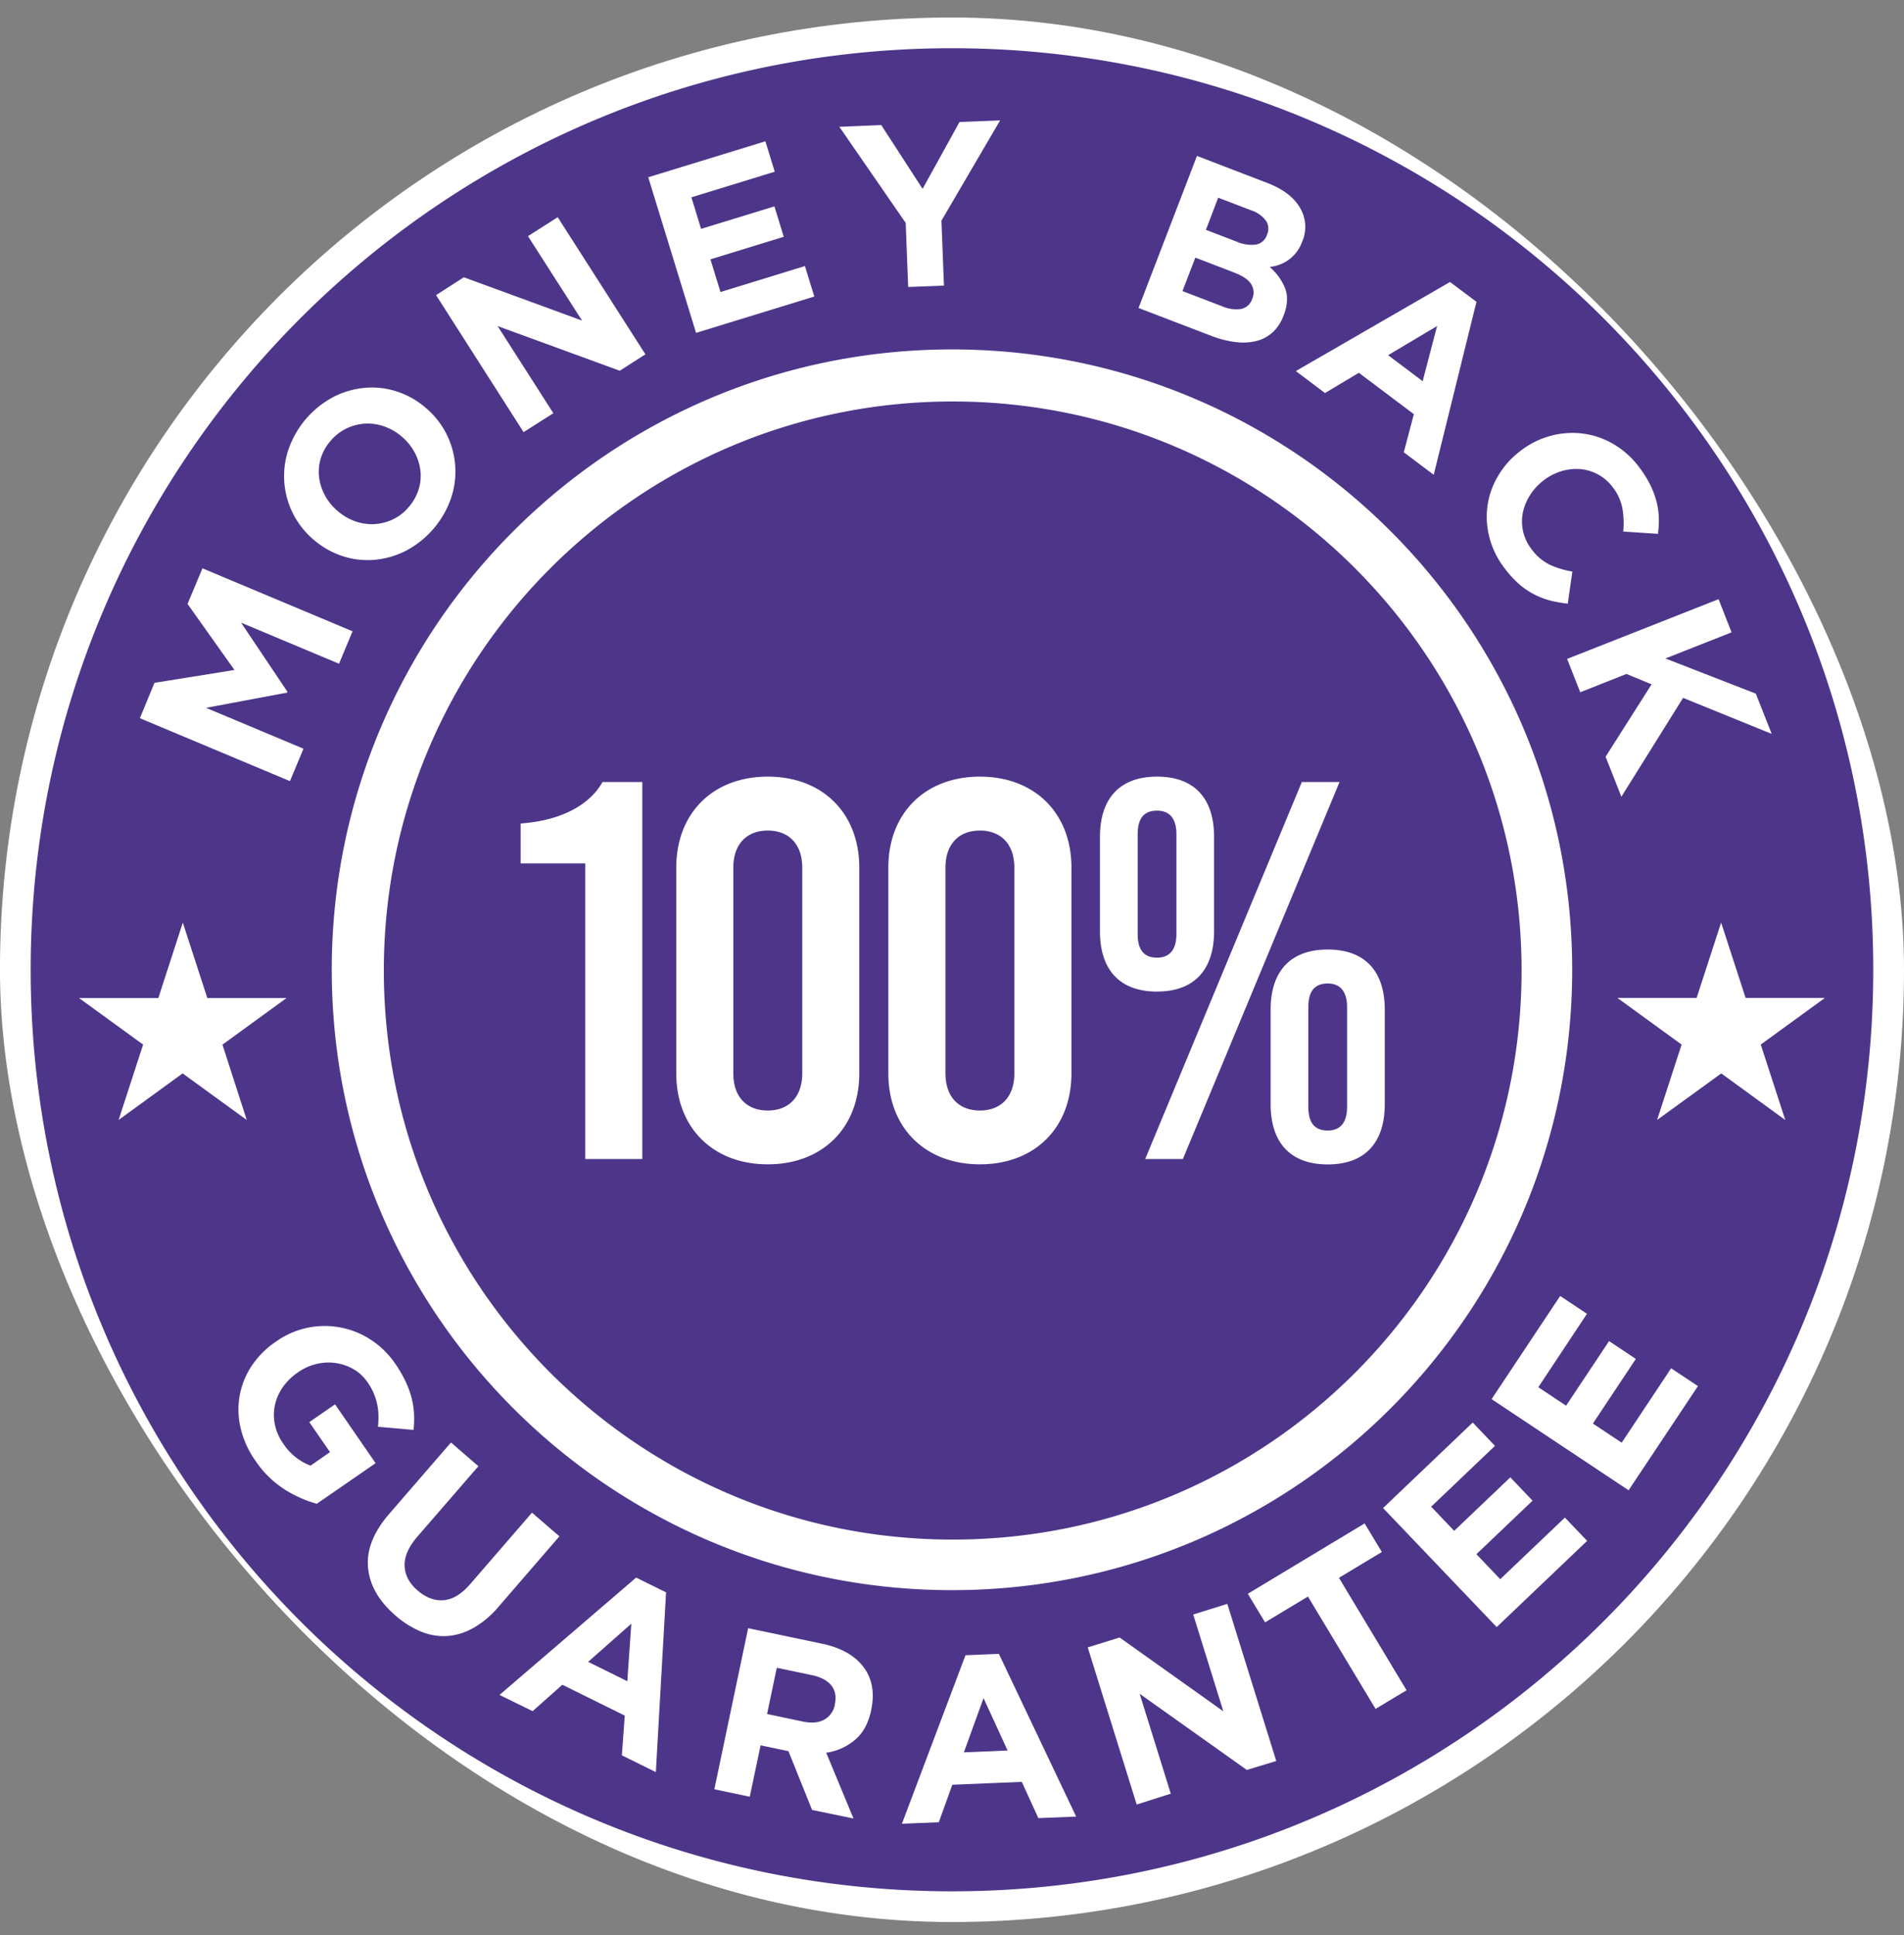 <svg width="62" height="63" fill="none" xmlns="http://www.w3.org/2000/svg"><rect width="100%" height="100%" fill="#808080" stroke="none"/><rect x=".999" y="1.57" width="60.001" height="60" rx="30" fill="#fff"/><rect x=".999" y="1.57" width="60.001" height="60" rx="30" stroke="#fff" stroke-width="2"/><path d="M31 1.57C14.43 1.57.999 15.002.999 31.57c0 16.569 13.432 30 30 30 16.57 0 30-13.43 30-30 0-16.569-13.43-30-30-30zm25.385 19.016l-2.154.85 2.944 1.145.517 1.31-2.885-1.173-2.01 3.219-.514-1.303 1.498-2.356-.817-.338-1.506.596-.428-1.085 4.932-1.945.423 1.08zm-5.19 10.984c0 11.154-9.041 20.196-20.195 20.196S10.803 42.724 10.803 31.57c0-11.154 9.043-20.195 20.197-20.195s20.195 9.041 20.195 20.195zm-2.757-15.114c.051-.345.171-.677.352-.976.187-.314.435-.588.728-.806l.012-.01c.288-.22.617-.383.969-.478.337-.09.69-.115 1.036-.072.352.044.69.16.997.338.331.194.62.454.848.763.138.18.259.374.36.577.086.174.154.357.203.545.044.172.068.35.073.528.005.172-.005.344-.028.514l-1.13-.075a2.816 2.816 0 00-.031-.77 1.607 1.607 0 00-.31-.671 1.474 1.474 0 00-1.052-.591 1.669 1.669 0 00-.611.064c-.21.062-.406.162-.579.295l-.012.009a1.818 1.818 0 00-.44.479 1.692 1.692 0 00-.234.57 1.464 1.464 0 00.277 1.181c.153.217.358.393.596.513.235.106.484.182.739.224l-.15 1.044a3.92 3.92 0 01-.57-.101 2.482 2.482 0 01-1.024-.544 3.407 3.407 0 01-.471-.518 2.762 2.762 0 01-.485-.99 2.66 2.66 0 01-.063-1.042zm-.36-6.63l-1.392 5.63-.974-.732.327-1.241-1.79-1.347-1.102.659-.95-.715 5.02-2.9.861.645zm-9.101-4.75l2.29.88c.508.195.862.463 1.063.805a1.21 1.21 0 01.076 1.1l-.006.013a1.291 1.291 0 01-.196.353c-.141.178-.33.314-.544.39-.102.037-.208.061-.315.075.224.19.398.432.506.704.092.25.075.539-.05.869l-.007.014a1.37 1.37 0 01-.357.543 1.233 1.233 0 01-.537.282 1.89 1.89 0 01-.683.03 3.401 3.401 0 01-.793-.208l-2.35-.9 1.903-4.95zM28.696 4.071l1.346 2.077 1.203-2.176 1.321-.052-1.91 3.264.082 2.114-1.165.045-.081-2.087-2.16-3.128 1.364-.057zm-3.773.528l.305.991-2.714.834.315 1.027 2.388-.732.305.99-2.388.734.327 1.064 2.75-.845.305.992-3.85 1.183-1.557-5.066L24.923 4.6zm-9.82 4.427l3.85 1.41-1.76-2.748.968-.617 2.856 4.464-.835.534-3.978-1.454 1.815 2.837-.969.616-2.85-4.46.904-.582zM9.39 14.644a3.062 3.062 0 011.465-1.72 2.793 2.793 0 011.021-.298c.35-.032.702.008 1.035.116.347.11.669.29.944.528l.012.01a2.71 2.71 0 01.824 2.926 3.07 3.07 0 01-1.466 1.72 2.83 2.83 0 01-1.021.298c-.35.03-.701-.009-1.035-.116a2.721 2.721 0 01-.944-.529l-.012-.01a2.708 2.708 0 01-.824-2.925zm-4.36 7.585l2.605-.418-1.528-2.151.486-1.159 4.887 2.05-.44 1.056-3.19-1.337 1.51 2.25-.012.028-2.637.495 3.171 1.33-.44 1.056-4.887-2.049.475-1.15zM3.862 36.46l.798-2.455-2.086-1.515h2.582l.797-2.455.798 2.455h2.58l-2.087 1.518.791 2.452-2.088-1.517-2.085 1.517zm5.4 12.022a3.239 3.239 0 01-.946-.932 3.046 3.046 0 01-.48-1.057 2.629 2.629 0 01-.032-1.057c.063-.346.195-.675.39-.969.21-.313.479-.582.792-.792l.014-.01a2.736 2.736 0 013.056-.063c.325.208.604.48.82.801.125.18.236.37.33.567.08.17.146.347.194.529.045.17.072.345.081.521.009.177.004.353-.015.529l-1.158-.102c.013-.127.018-.255.015-.383a1.91 1.91 0 00-.364-1.077 1.363 1.363 0 00-.452-.417 1.64 1.64 0 00-1.198-.168c-.215.05-.42.143-.6.27l-.013.009a1.9 1.9 0 00-.491.482 1.632 1.632 0 00-.254.585 1.537 1.537 0 000 .625c.045.22.135.427.264.61.214.333.528.588.897.73l.634-.441-.674-.976.838-.579 1.321 1.915-1.915 1.322a3.931 3.931 0 01-1.054-.47v-.002zm6.153 4.513a2 2 0 01-.849.264 1.916 1.916 0 01-.857-.145 3.014 3.014 0 01-.832-.523c-.544-.47-.841-.99-.893-1.563-.052-.573.18-1.158.698-1.755l2.004-2.314.892.772-1.985 2.29c-.287.332-.426.649-.418.95.01.3.15.57.425.807.274.235.558.34.853.314.295-.026.582-.202.863-.529l2.008-2.32.892.771-1.98 2.29a3.095 3.095 0 01-.82.693v-.002zm5.94 4.694l-1.105-.546.094-1.294-2.032-1.004-.968.86-1.078-.528 4.449-3.82.974.48-.333 5.852zm7.014-2.032v.015c-.09.424-.265.747-.529.968-.266.226-.59.37-.936.418l.888 2.141-1.348-.278-.77-1.914-.907-.19-.352 1.673-1.154-.242 1.101-5.244 2.397.503c.624.131 1.078.386 1.36.763.284.378.367.842.25 1.392v-.005zm5.443 3.53l-.539-1.18-2.263.094-.44 1.22-1.201.05 2.07-5.486 1.087-.045 2.517 5.297-1.23.05zm6.789-1.568l-3.49-2.48 1.013 3.253-1.11.353-1.594-5.115 1.038-.323 3.377 2.402-.98-3.15 1.11-.346 1.594 5.115-.958.291zm4.192-1.987l-2.202-3.658-1.396.841-.562-.931 3.803-2.29.561.93-1.397.841 2.202 3.66-1.01.607zm3.944-2.664l-3.7-3.875 2.92-2.784.724.76-2.078 1.98.75.786 1.828-1.742.724.76-1.829 1.742.776.814 2.106-2.006.724.758-2.945 2.807zm4.295-4.454l-4.461-2.967 2.233-3.358.873.58-1.585 2.39.904.602 1.4-2.103.872.58-1.399 2.104.938.623 1.61-2.422.873.58-2.258 3.391zm3.017-13.57l-2.089 1.516.798-2.455-2.088-1.518h2.577l.798-2.454.798 2.454h2.581l-2.088 1.518.798 2.455-2.085-1.517z" fill="#4D368A"/><path d="M20.427 54.73l.131-1.872-1.407 1.242 1.276.63zM26.439 54.533l-1.145-.24-.316 1.505 1.168.246c.285.059.517.037.698-.065a.696.696 0 00.342-.49v-.016c.052-.25.011-.453-.122-.612-.133-.158-.34-.268-.625-.328zM40.89 7.963a.457.457 0 00.365-.318l.007-.014a.468.468 0 00-.04-.448.969.969 0 00-.48-.335l-1.074-.412-.4 1.046 1.003.385c.194.086.408.12.62.096zM40.415 10.058a.48.48 0 00.36-.328l.006-.014a.504.504 0 00-.04-.466c-.088-.145-.277-.272-.56-.38l-1.257-.483-.419 1.089 1.294.496c.193.086.407.116.616.086zM31.387 57.046l1.423-.06-.783-1.706-.64 1.766zM10.582 16.129c.104.192.243.363.41.504l.013.01c.166.144.358.255.565.329.4.141.84.119 1.222-.063.201-.096.379-.235.52-.407a1.59 1.59 0 00.32-.572c.063-.2.082-.41.057-.617a1.691 1.691 0 00-.19-.59 1.763 1.763 0 00-.41-.504l-.011-.01a1.776 1.776 0 00-.567-.327 1.584 1.584 0 00-1.745.468 1.587 1.587 0 00-.322.576c-.06.198-.078.406-.053.612.026.207.091.407.191.59zM46.796 10.613l-1.595.95 1.125.846.47-1.796zM43.865 32.788v3.245c0 .542-.246.77-.631.77-.404 0-.631-.228-.631-.77v-3.245c0-.542.227-.771.63-.771.386 0 .632.229.632.771zm-5.557-2.384V27.16c0-.543-.246-.77-.632-.77-.403 0-.63.227-.63.77v3.244c0 .544.227.772.63.772.384 0 .632-.228.632-.772zm-6.4-3.366c-.684 0-1.121.44-1.121 1.21v6.694c0 .772.44 1.21 1.122 1.21.682 0 1.122-.44 1.122-1.21v-6.694c0-.77-.439-1.21-1.122-1.21zm-6.907 0c-.684 0-1.122.44-1.122 1.21v6.694c0 .772.44 1.21 1.122 1.21.68 0 1.123-.44 1.123-1.21v-6.694c0-.77-.439-1.21-1.123-1.21zm24.546 4.557c0 10.23-8.293 18.525-18.523 18.525-10.231 0-18.525-8.294-18.525-18.525 0-10.23 8.293-18.525 18.525-18.525 10.231 0 18.523 8.296 18.523 18.525zm-28.63-6.137h-1.298c-.369.667-1.226 1.246-2.665 1.35v1.298h2.104v9.625h1.858V25.458zm7.064 2.788c0-1.771-1.192-2.963-2.98-2.963-1.79 0-2.98 1.192-2.98 2.963v6.694c0 1.77 1.192 2.963 2.98 2.963 1.787 0 2.98-1.192 2.98-2.963v-6.694zm6.909 0c0-1.771-1.194-2.963-2.981-2.963s-2.982 1.192-2.982 2.963v6.694c0 1.77 1.194 2.963 2.982 2.963 1.788 0 2.98-1.188 2.98-2.96v-6.697zm2.786 4.033c1.21 0 1.858-.705 1.858-1.964v-3.069c0-1.262-.647-1.963-1.858-1.963-1.21 0-1.858.705-1.858 1.963v3.07c0 1.263.65 1.964 1.858 1.964v-.002zm.842 5.452l5.101-12.273h-1.227l-5.101 12.273h1.227zm6.574-1.788v-3.07c0-1.261-.648-1.962-1.858-1.962s-1.859.704-1.859 1.963v3.069c0 1.262.65 1.963 1.859 1.963s1.858-.7 1.858-1.962v-.001z" fill="#4D368A"/></svg>